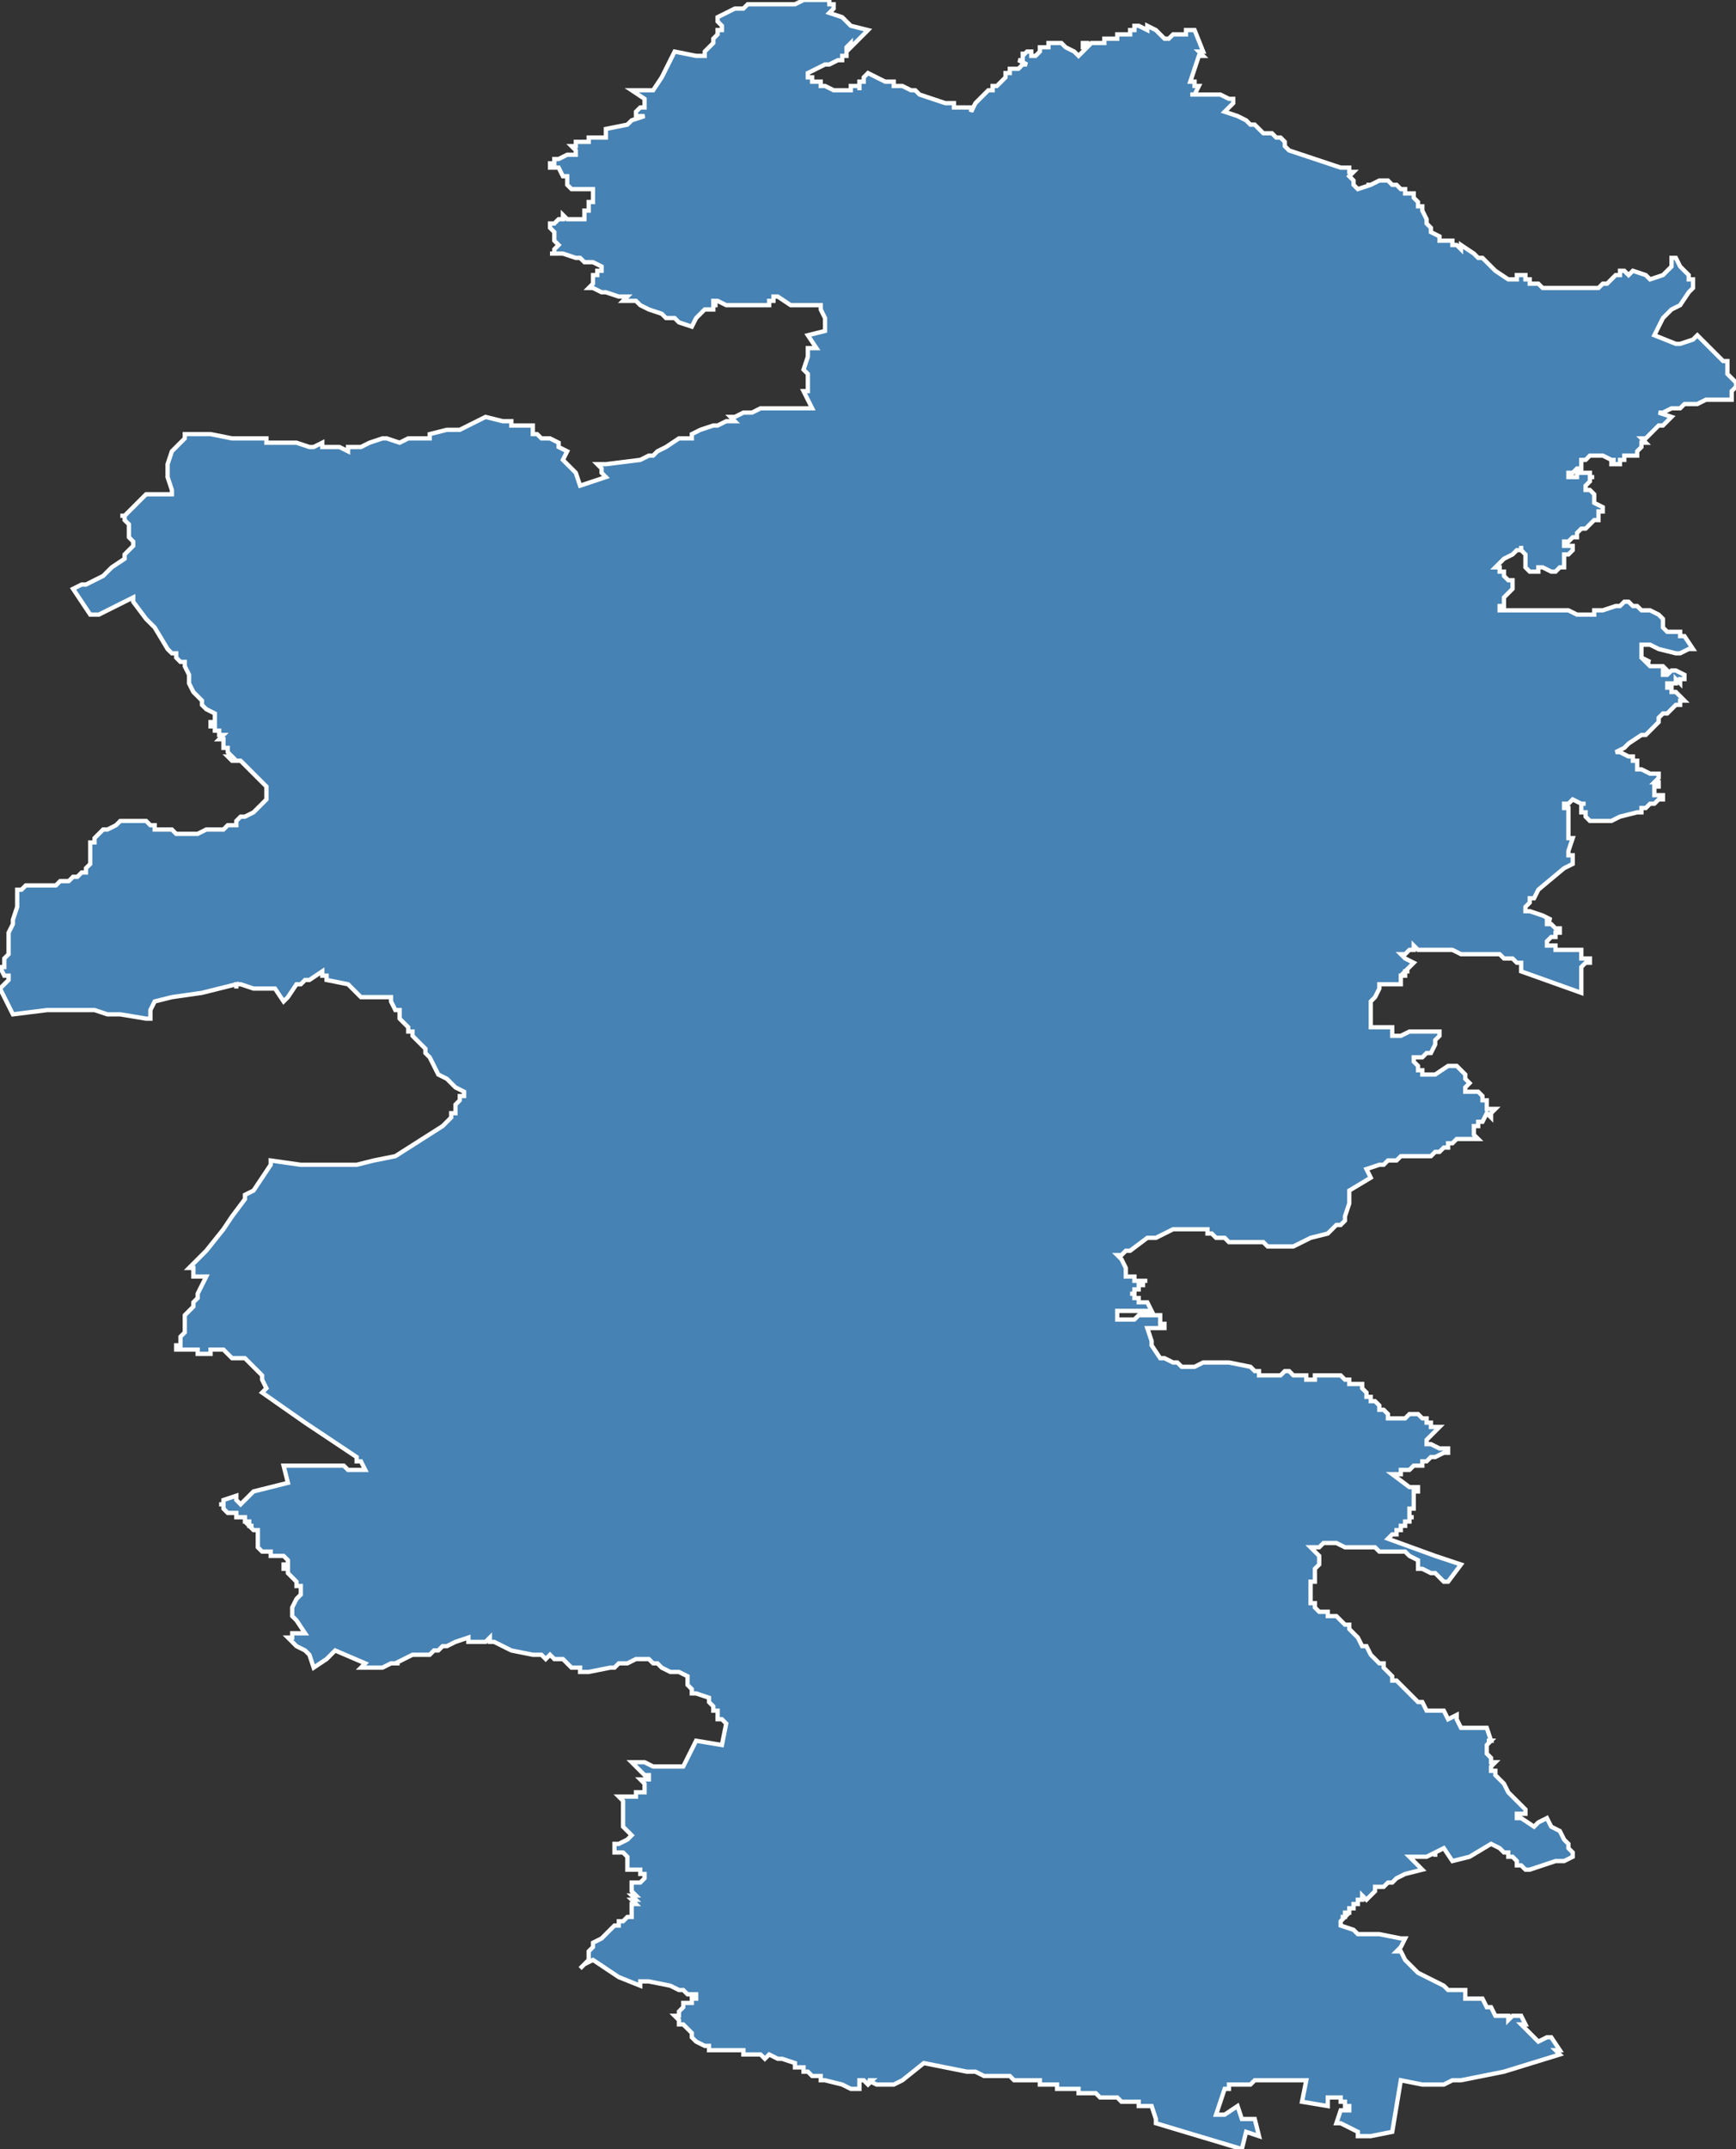 <?xml version="1.0" encoding="utf-8"?>
<svg version="1.1" id="svgmap" xmlns="http://www.w3.org/2000/svg" xmlns:xlink="http://www.w3.org/1999/xlink" x="0px" y="0px" width="100%" height="100%" viewBox="0 0 404 500">
<rect x="0" y="0" width="404" height="500" fill="#333333" stroke="none"/>
<polygon points="17,137 19,136 20,136 24,134 26,132 29,130 29,129 31,127 31,126 31,126 30,125 30,124 30,123 30,122 29,121 29,121 29,121 29,120 28,120 28,120 29,120 32,117 34,115 40,115 40,115 40,114 39,111 39,111 39,110 39,110 39,109 39,109 39,108 39,108 39,108 40,105 40,105 40,105 41,104 42,103 43,102 43,101 44,101 44,101 46,101 47,101 47,101 48,101 49,101 49,101 49,101 49,101 54,102 54,102 55,102 56,102 58,102 60,102 61,102 61,102 61,102 62,102 62,103 62,103 63,103 64,103 66,103 68,103 69,103 72,104 73,104 75,103 75,103 75,104 76,104 76,104 78,104 79,104 81,105 81,104 84,104 86,103 89,102 90,102 90,102 90,102 93,103 93,103 95,102 95,102 96,102 97,102 97,102 98,102 100,102 100,101 104,100 107,100 109,99 113,97 117,98 117,98 118,98 119,98 119,99 121,99 122,99 123,99 123,99 124,99 124,99 124,100 124,100 124,100 124,101 125,101 126,102 128,102 130,103 130,104 132,105 132,105 131,107 132,108 132,108 132,108 133,109 133,109 134,110 135,113 141,111 141,111 140,110 140,109 139,108 141,108 149,107 151,106 152,106 153,105 153,105 153,105 155,104 155,104 158,102 158,102 161,102 161,101 161,101 161,101 161,101 161,101 163,100 163,100 166,99 167,99 169,98 169,98 169,98 170,98 171,98 171,98 170,97 170,97 171,97 173,96 173,96 173,96 173,96 173,96 173,96 174,96 174,96 175,96 175,96 177,95 181,95 184,95 189,95 188,93 188,93 187,91 188,91 188,89 188,88 188,88 188,87 187,86 188,83 188,82 188,81 189,81 190,81 188,78 192,77 192,76 192,76 192,75 192,75 192,74 191,72 191,71 189,71 188,71 187,71 184,71 184,71 184,71 184,71 181,69 181,69 180,69 180,69 180,69 180,69 180,70 180,70 180,70 179,70 179,70 179,70 179,71 178,71 177,71 176,71 175,71 173,71 170,71 169,71 167,70 166,70 166,70 166,71 167,71 167,71 167,71 167,71 166,71 166,71 166,72 166,72 164,72 164,72 164,72 164,72 163,73 162,74 161,76 161,76 161,76 158,75 158,75 157,74 156,74 156,74 155,74 154,73 154,73 151,72 149,71 149,71 148,70 148,70 147,70 147,70 147,70 146,70 145,70 145,70 146,69 146,69 145,69 144,69 141,68 140,68 138,67 137,67 138,66 138,64 139,64 139,63 139,63 139,63 140,63 140,63 140,63 140,62 140,62 140,62 138,61 137,61 136,61 136,61 135,60 135,60 134,60 134,60 131,59 131,59 131,59 131,59 130,59 129,59 129,59 128,59 129,59 129,58 129,58 130,57 130,57 130,57 130,57 130,57 129,56 129,55 129,54 129,54 128,53 128,53 128,53 128,52 128,52 128,52 128,52 129,52 129,52 129,52 130,51 131,51 131,51 131,51 131,51 131,50 131,50 132,51 132,51 132,51 133,51 133,51 134,51 134,51 134,51 134,51 134,51 135,51 135,51 136,51 136,50 136,50 136,50 136,49 137,49 137,49 137,48 137,48 137,48 137,47 137,47 138,47 138,47 138,47 138,46 138,46 138,45 138,45 138,44 135,44 134,44 133,44 132,43 132,43 132,43 132,42 132,42 132,41 132,41 131,41 130,39 129,39 128,39 128,39 128,38 129,38 129,37 129,37 130,37 132,36 133,36 133,36 133,36 133,36 134,36 134,36 134,36 134,35 133,34 133,34 133,34 133,34 133,34 133,34 134,34 134,33 134,33 134,33 134,33 136,33 136,33 136,33 137,33 137,33 137,33 137,32 138,32 138,32 138,32 139,32 139,32 140,32 141,32 141,32 141,32 141,32 141,30 141,30 141,30 146,29 147,28 150,27 150,27 150,27 149,27 149,27 149,27 149,27 148,27 148,26 148,26 148,26 148,26 148,26 148,26 148,26 149,25 149,25 150,25 150,25 150,24 150,24 150,23 150,23 147,21 152,21 154,18 155,16 156,14 157,12 162,13 164,13 164,12 165,11 166,10 166,10 166,9 167,8 167,8 167,8 167,7 168,7 168,7 168,7 168,6 167,5 167,5 167,4 169,3 171,2 171,2 173,2 174,1 176,1 180,1 182,1 183,1 184,1 185,1 187,0 187,0 193,0 193,0 193,0 193,0 193,1 193,1 193,1 194,1 194,2 193,3 196,4 197,5 197,5 198,6 198,6 202,7 198,11 198,10 197,11 197,12 197,13 196,13 196,14 195,14 193,15 192,15 190,16 188,17 188,17 188,17 188,17 188,17 188,17 188,17 188,17 188,17 188,17 188,17 188,18 188,18 188,18 189,18 189,18 189,19 190,19 190,19 191,19 191,19 191,20 191,20 191,20 191,20 191,20 191,20 192,20 192,20 194,21 194,21 194,21 194,21 194,21 194,21 195,21 195,21 196,21 196,21 196,21 196,21 196,21 197,21 197,21 197,21 198,21 198,20 198,20 198,20 198,20 200,20 200,21 200,20 200,20 200,19 201,19 201,18 202,17 202,17 206,19 206,19 206,19 206,19 208,19 208,20 208,20 209,20 210,20 210,20 210,20 212,21 213,21 214,22 220,24 220,24 220,24 220,24 222,24 222,25 224,25 224,25 225,25 225,25 226,25 226,25 226,26 227,24 228,23 229,22 229,22 230,21 231,21 231,20 232,20 232,20 232,20 234,18 234,18 234,18 234,18 234,18 234,18 234,18 234,18 234,17 235,17 235,17 235,17 235,17 235,16 236,16 237,16 238,15 238,15 239,15 239,15 237,14 237,14 238,14 238,12 238,13 239,12 239,12 239,12 239,12 240,12 240,13 240,13 241,13 241,13 241,13 242,12 242,12 242,11 242,11 242,11 243,11 243,11 243,11 244,11 244,11 244,11 244,10 245,10 245,10 245,10 246,10 246,10 246,10 247,10 248,11 248,11 248,11 248,11 248,11 250,12 250,12 250,12 250,12 250,12 251,13 252,12 252,12 252,12 252,12 252,12 252,12 252,12 253,11 253,11 253,11 253,11 253,11 253,11 253,11 253,11 252,11 252,11 252,11 252,11 252,11 252,11 252,11 252,11 252,11 252,11 252,11 252,10 252,10 253,10 253,10 253,10 253,10 253,10 253,10 253,10 253,10 253,10 253,11 254,10 255,10 255,10 256,10 256,10 256,10 256,10 256,10 256,10 256,10 257,10 257,10 257,10 257,10 257,10 257,10 257,10 257,10 257,10 257,10 257,10 257,9 257,9 257,9 257,9 257,9 257,9 257,9 257,9 257,9 257,9 257,9 257,9 258,9 258,9 258,9 258,9 258,9 258,9 258,9 258,9 258,9 258,9 258,9 258,9 258,9 258,9 258,9 258,9 258,9 258,9 258,9 258,9 258,9 258,9 258,9 258,9 258,9 258,9 258,9 258,9 258,9 258,9 259,9 259,9 259,9 259,9 259,9 259,9 259,9 259,9 259,9 259,9 259,9 259,9 259,9 259,9 259,9 259,9 259,9 259,9 259,9 259,9 259,9 260,9 260,9 260,9 260,9 260,8 260,8 260,8 260,8 261,8 261,8 261,8 261,8 261,8 261,8 261,8 261,8 262,8 262,8 262,8 262,8 262,8 262,8 262,8 263,8 263,7 264,7 264,6 264,6 265,6 267,7 267,7 267,6 267,6 269,7 269,7 270,8 270,8 271,9 271,9 271,9 272,9 272,9 272,9 272,9 272,9 273,8 273,8 274,8 274,8 275,8 275,8 275,8 275,8 275,8 275,8 276,8 276,7 276,7 276,7 276,7 276,7 276,7 277,7 277,7 277,7 277,7 278,7 278,7 280,12 280,12 279,12 280,13 279,13 277,19 277,19 277,19 278,19 278,19 278,20 279,20 279,20 279,20 279,20 278,22 277,22 277,22 277,22 279,22 279,22 279,22 280,22 283,22 284,22 284,22 284,22 286,23 286,23 286,23 287,23 287,24 285,26 288,27 288,27 288,27 288,27 290,28 291,29 291,29 291,29 291,29 292,29 292,29 293,30 294,31 296,31 297,32 298,32 299,33 299,33 299,34 300,35 312,39 313,39 314,39 314,40 315,40 315,40 314,41 314,41 315,42 315,43 316,44 316,44 319,43 319,43 318,43 319,43 319,43 321,42 321,42 321,42 323,42 323,42 323,42 324,43 324,43 324,43 324,43 325,43 326,44 327,44 327,44 327,44 327,44 327,45 328,45 328,45 328,45 328,45 328,45 329,45 329,46 329,46 330,47 330,47 330,47 330,47 330,47 330,47 330,48 330,48 331,48 331,48 331,49 331,49 331,49 332,51 332,51 332,51 332,51 332,51 332,51 332,52 333,53 333,54 335,55 335,55 335,56 336,56 336,56 337,56 337,56 337,56 338,56 338,57 339,57 339,57 340,58 340,57 343,59 344,60 345,60 345,60 346,61 348,63 348,63 351,65 351,65 351,65 351,65 353,65 353,64 353,64 354,64 354,64 354,64 354,64 354,64 355,64 355,65 356,65 356,66 357,66 357,66 358,66 358,66 359,67 360,67 360,67 360,67 360,67 361,67 361,67 361,67 361,67 361,67 361,67 362,67 364,67 364,67 366,67 366,67 372,67 373,66 374,66 375,65 376,64 377,64 377,63 377,63 378,63 379,64 380,63 383,64 384,65 384,65 387,64 388,63 389,62 389,61 389,60 390,60 391,62 392,63 392,63 392,63 393,64 393,64 393,65 393,65 394,65 394,67 393,68 391,71 389,72 387,74 386,76 385,78 390,80 390,80 390,80 391,80 391,80 394,79 395,78 395,78 396,79 398,81 400,83 401,84 402,84 402,85 402,85 402,85 402,85 402,85 402,86 402,87 403,88 403,88 403,88 404,89 404,89 404,89 404,89 404,89 404,90 404,90 404,90 403,91 403,93 403,93 403,93 402,93 402,93 402,93 400,93 398,93 398,93 397,93 395,94 395,94 395,94 395,94 395,94 394,94 394,94 394,94 393,94 392,94 391,95 390,95 389,95 389,95 389,95 389,95 387,96 387,96 386,96 386,96 386,96 389,97 389,97 387,99 387,99 387,99 386,99 386,99 385,100 385,100 384,101 384,101 383,102 383,102 383,102 383,102 383,102 383,102 382,102 383,103 383,103 383,103 383,103 383,103 382,103 382,103 382,103 382,104 382,104 382,104 382,104 381,105 381,105 381,105 381,105 381,105 381,105 381,105 381,105 381,105 381,106 381,106 381,106 380,106 380,106 380,106 380,106 380,106 380,106 380,106 379,106 379,106 379,106 379,106 379,106 378,106 378,107 377,107 377,108 376,108 375,108 375,108 375,108 375,108 375,107 376,107 376,107 376,107 376,107 376,107 375,107 373,106 373,106 373,106 373,106 372,106 371,106 370,106 369,107 368,107 368,107 368,107 368,108 368,108 368,109 368,109 367,109 367,109 367,109 366,110 365,110 365,111 365,111 366,111 367,111 367,110 368,110 369,110 370,110 370,110 370,110 370,111 371,111 370,111 370,112 369,113 369,114 369,114 369,114 370,114 371,115 371,116 371,117 371,117 373,118 373,118 373,118 373,118 373,118 373,118 373,118 373,119 372,119 372,120 372,120 372,121 371,121 371,121 370,122 370,122 370,122 369,123 369,123 369,123 369,123 368,123 367,124 367,124 367,124 367,124 367,124 367,125 366,125 366,125 366,125 365,126 364,126 364,126 364,127 365,127 365,127 365,127 365,127 365,127 365,127 366,127 366,128 365,129 365,129 364,129 364,130 364,131 364,131 364,132 363,132 363,132 362,133 361,133 361,133 359,132 358,132 358,133 358,133 356,133 356,133 356,133 356,133 355,132 355,132 355,132 355,132 355,131 355,131 355,131 355,130 355,130 355,130 355,129 355,129 355,129 354,128 354,128 354,128 354,128 354,128 354,127 354,128 353,128 352,129 350,130 350,130 349,131 349,131 349,131 349,131 348,132 349,132 349,132 349,132 349,132 349,132 349,133 349,133 349,133 349,133 349,133 349,133 350,133 350,133 350,134 350,134 350,134 350,134 350,134 350,134 350,134 351,135 352,135 352,135 352,135 352,135 352,135 352,136 352,137 352,137 351,138 351,138 351,138 351,138 350,139 350,139 350,139 350,139 350,140 350,140 350,141 350,141 350,141 349,141 349,142 351,142 351,142 355,142 355,142 356,142 357,142 358,142 359,142 359,142 361,142 364,142 365,142 365,142 367,143 367,143 367,143 368,143 368,143 370,143 371,143 371,142 373,142 376,141 377,141 378,140 378,140 379,140 379,140 380,141 381,141 382,142 384,142 386,143 387,144 387,144 387,145 387,146 388,147 390,147 390,147 391,147 391,147 391,148 391,148 392,148 394,151 393,151 394,151 394,151 394,151 393,151 391,152 390,152 386,151 384,150 383,150 382,150 382,151 382,153 382,153 384,154 383,154 384,155 384,155 385,155 386,155 386,155 387,155 388,156 387,156 387,156 387,157 387,157 388,157 389,156 389,156 389,156 390,156 390,156 392,157 392,157 392,157 392,158 392,158 392,158 392,158 391,158 391,158 391,159 390,158 390,158 390,158 390,158 390,158 390,158 390,159 389,159 389,159 389,159 389,159 389,159 389,159 389,159 389,159 388,159 388,160 388,160 388,160 388,160 388,160 388,160 388,160 389,160 389,160 389,160 389,160 389,160 389,160 389,161 389,161 389,161 389,161 389,161 389,161 390,161 390,161 390,161 390,161 390,161 390,161 390,161 391,162 391,162 391,162 391,162 391,162 391,162 391,162 392,163 392,163 392,163 392,163 391,163 391,163 391,163 391,163 391,164 390,164 390,164 389,165 389,165 389,165 389,165 388,166 388,166 387,166 387,166 386,167 386,168 384,170 383,171 382,171 379,173 378,174 376,175 377,175 379,176 380,176 380,177 381,177 381,178 381,179 382,179 384,180 386,180 386,181 386,181 385,182 386,182 386,182 386,182 386,182 386,183 385,183 385,183 385,183 385,184 385,184 385,185 385,185 385,185 386,185 386,185 386,185 386,185 386,185 386,185 386,185 387,185 387,186 387,186 387,186 387,186 386,186 386,186 385,187 384,187 384,187 383,188 383,188 382,188 382,188 382,189 382,189 382,189 382,189 381,189 381,189 377,190 377,190 375,191 374,191 374,191 374,191 373,191 373,191 371,191 371,191 371,191 370,191 370,191 370,191 370,191 370,191 369,190 369,189 369,189 369,189 369,189 369,189 369,189 369,189 369,189 369,189 369,189 368,189 368,189 368,188 368,188 368,188 368,187 368,187 369,187 369,187 368,187 368,187 366,186 366,186 365,187 365,187 364,187 364,187 364,187 364,187 364,187 364,187 364,187 364,188 364,188 365,188 365,188 365,188 365,188 365,188 365,188 365,188 365,188 365,189 365,189 365,190 365,190 365,190 365,190 365,190 365,190 365,191 365,191 365,191 365,191 365,191 365,192 365,192 365,192 365,192 365,193 365,194 365,194 365,195 365,195 365,195 365,195 365,195 365,195 365,195 366,195 365,198 365,198 365,198 365,198 365,198 365,198 365,198 365,199 365,199 365,199 365,199 366,199 366,199 366,199 366,199 366,200 366,200 366,201 366,201 364,202 358,207 358,207 357,209 356,209 356,209 356,210 355,211 355,212 355,212 355,212 356,212 356,212 356,212 356,212 359,213 359,213 359,213 359,213 359,213 359,213 361,214 361,214 360,214 360,215 360,215 361,215 361,215 361,215 361,215 361,215 361,215 362,216 363,216 363,216 363,216 363,217 363,217 362,217 362,218 361,218 360,219 360,219 360,219 360,219 360,220 360,220 360,220 360,220 360,220 361,220 361,220 362,220 362,221 362,221 362,221 362,221 362,221 362,221 363,221 363,221 364,221 367,221 367,221 367,221 367,221 368,221 368,221 368,221 368,221 368,221 368,221 368,222 368,222 368,223 368,223 369,223 369,223 369,223 369,223 370,223 370,223 370,223 370,224 369,224 369,224 368,225 368,225 368,225 368,225 368,225 368,226 368,226 368,226 368,227 368,227 368,227 368,227 368,228 368,228 368,228 368,228 368,228 368,228 368,228 368,228 368,228 368,231 368,231 354,226 354,226 354,226 354,226 354,225 354,224 354,224 353,224 352,223 352,223 351,223 351,223 351,223 351,223 350,223 349,222 348,222 346,222 345,222 345,222 343,222 343,222 342,222 341,222 340,222 340,222 338,221 338,221 337,221 336,221 335,221 333,221 333,221 330,221 330,221 329,220 329,220 329,221 328,221 327,222 326,222 326,222 326,222 327,223 327,223 329,224 329,224 329,224 329,224 328,225 327,226 327,226 327,226 327,226 327,226 327,226 328,226 328,226 327,226 327,227 326,227 326,228 326,229 326,229 325,229 325,229 325,229 325,229 324,229 323,229 323,229 322,229 322,229 321,229 321,229 321,229 321,229 321,229 321,229 321,230 321,230 321,230 320,232 320,232 319,233 319,233 319,233 319,233 319,239 319,239 319,239 321,239 321,239 321,239 322,239 323,239 323,239 324,239 324,239 324,239 324,240 324,241 324,241 324,241 325,241 325,241 325,241 325,241 326,241 328,240 329,240 330,240 330,240 331,240 331,240 331,240 331,240 331,240 331,240 331,240 331,240 331,240 335,240 335,240 335,240 335,240 335,241 335,241 335,241 335,241 335,241 335,241 335,241 334,242 334,243 333,245 332,245 332,245 332,245 331,246 331,246 331,246 330,246 329,246 329,246 329,247 329,247 330,248 330,249 330,249 331,249 331,250 331,250 331,250 331,250 331,250 332,250 332,250 333,250 333,250 333,250 333,250 334,250 337,248 337,248 338,248 338,248 338,248 338,248 338,248 339,248 339,248 341,250 341,250 341,250 341,250 341,251 342,252 342,252 342,252 342,252 341,253 341,253 341,253 341,253 341,254 341,254 341,254 341,254 341,254 342,254 343,254 343,254 344,254 344,254 345,255 345,255 345,255 345,255 345,255 345,255 345,255 345,256 346,256 346,256 346,256 346,256 346,257 346,257 346,257 346,257 346,257 346,258 346,258 346,258 346,258 346,258 346,258 347,258 347,258 347,258 347,258 347,258 347,258 347,258 347,258 347,258 348,258 348,258 348,258 347,259 347,259 347,260 346,259 346,259 346,259 346,259 345,261 344,261 344,262 343,262 343,263 343,263 343,263 343,263 343,264 344,265 343,265 342,265 342,265 341,265 341,265 340,265 339,265 339,265 339,265 338,266 338,266 338,266 337,266 337,266 337,267 336,267 335,268 334,268 333,269 332,269 331,269 330,269 329,269 329,269 328,269 327,269 327,269 326,269 325,270 325,270 323,270 323,270 322,271 322,271 322,271 321,271 318,272 318,272 319,274 314,277 314,279 314,280 313,283 313,284 312,285 311,285 309,287 305,288 301,290 300,290 298,290 296,290 295,290 294,289 293,289 292,289 291,289 291,289 288,289 286,289 285,288 283,288 282,287 281,287 281,286 280,286 278,286 278,286 277,286 276,286 275,286 273,286 271,287 269,288 268,288 268,288 267,288 263,291 263,291 262,291 261,292 260,292 261,293 262,295 262,296 262,297 264,297 264,298 266,298 266,298 267,298 267,298 266,298 266,299 265,299 265,300 264,300 264,300 264,300 264,301 263,301 264,301 264,302 265,302 265,303 267,303 268,305 267,305 264,305 261,305 260,305 260,305 260,307 261,307 262,307 263,307 263,307 264,307 265,306 266,306 267,306 268,306 268,306 269,306 270,306 270,306 270,308 271,308 271,309 271,309 270,309 269,309 268,309 267,309 268,312 268,313 270,316 271,316 271,316 273,317 274,317 275,318 276,318 277,318 278,318 280,317 280,317 281,317 283,317 284,317 284,317 286,317 286,317 291,318 292,319 292,319 293,319 293,320 293,320 294,320 296,320 298,320 298,320 299,319 300,319 301,320 303,320 303,320 304,320 304,321 305,321 306,321 306,320 307,320 308,320 308,320 309,320 310,320 310,320 311,320 312,320 313,321 313,321 313,321 313,321 314,321 314,321 314,322 314,322 314,322 315,322 315,322 316,322 316,322 316,322 317,322 317,322 317,322 317,323 318,324 318,325 318,325 318,325 318,325 319,325 319,326 320,326 321,327 321,328 322,328 322,328 323,329 323,330 324,330 326,330 326,330 327,330 328,329 328,329 328,329 330,329 331,330 331,330 332,330 332,331 333,331 333,332 334,332 334,332 334,332 335,332 335,332 333,334 333,334 332,335 332,335 332,335 332,335 332,336 332,336 333,336 335,337 336,337 337,337 337,337 337,338 336,338 334,339 334,339 333,339 332,340 331,340 331,341 330,341 329,341 329,341 329,341 328,342 327,342 327,342 326,342 326,342 326,343 325,343 324,343 328,346 330,346 330,347 329,347 329,347 329,347 329,347 329,347 329,347 329,348 329,348 329,348 329,348 329,349 329,349 329,349 329,349 329,349 329,349 329,349 329,349 329,349 329,350 329,350 329,350 329,350 329,350 329,351 329,351 329,351 329,351 329,351 329,351 328,351 328,351 328,352 328,352 328,352 328,352 328,352 328,352 328,352 328,352 328,352 328,353 328,353 329,353 328,353 328,353 328,353 328,353 328,353 328,353 328,354 328,354 328,354 328,354 328,354 328,354 328,354 328,354 327,354 327,354 327,354 327,354 327,354 327,355 327,355 327,355 327,355 327,355 326,355 326,355 326,355 326,355 326,355 326,355 326,355 326,355 326,355 326,355 326,355 326,356 325,356 325,356 325,356 325,356 325,356 325,356 325,356 325,356 325,357 325,357 324,357 324,357 324,357 324,357 324,357 324,357 324,357 324,357 324,357 324,357 324,357 324,357 323,358 334,362 340,364 337,368 336,368 335,367 335,367 334,366 333,366 331,365 330,365 330,363 328,362 328,362 327,361 326,361 326,361 325,361 324,361 321,361 321,361 320,360 320,360 316,360 313,360 311,359 310,359 309,359 308,359 307,360 305,360 307,362 307,364 306,365 306,365 306,367 306,368 305,368 305,368 305,369 305,370 305,370 305,370 305,371 305,371 305,371 305,371 305,371 305,372 305,372 305,372 305,372 305,373 305,373 305,373 306,373 306,374 306,374 307,375 308,375 308,375 309,375 309,375 309,376 310,376 310,376 311,376 312,377 313,378 314,378 314,379 315,380 315,380 315,380 315,380 316,381 316,381 316,381 317,383 318,383 318,383 319,385 320,386 321,387 322,387 322,388 322,388 323,389 324,390 324,391 325,391 330,396 331,396 331,396 332,398 335,398 336,398 337,400 339,399 339,400 340,402 344,402 346,402 347,405 346,405 347,405 346,406 346,406 346,406 346,406 346,407 346,408 347,409 347,410 347,410 348,410 347,411 347,412 348,412 348,413 348,413 350,415 350,415 351,417 352,418 353,419 354,420 355,421 355,421 355,422 354,422 354,422 354,422 353,422 353,423 354,423 354,423 354,423 357,425 357,425 358,424 358,424 358,424 360,423 360,423 361,425 363,426 364,428 365,429 365,430 366,431 366,432 366,432 366,432 364,433 364,433 363,433 363,433 362,433 362,433 362,433 356,435 356,435 356,435 356,435 355,435 355,435 354,434 353,434 353,434 353,433 353,433 353,433 352,432 351,432 351,432 351,431 350,431 349,430 349,430 347,429 347,429 347,429 342,432 338,433 336,430 334,431 334,431 334,431 334,431 334,432 334,431 332,432 328,432 331,435 327,436 325,437 324,438 323,438 323,438 322,439 322,439 321,439 320,439 320,439 320,439 320,440 319,441 318,442 317,441 317,442 317,442 316,442 316,442 316,443 316,443 315,443 315,444 314,444 314,445 314,445 313,445 313,446 313,446 312,446 313,446 312,447 312,448 312,448 312,448 315,449 316,450 316,450 317,450 319,450 321,450 321,450 321,450 326,451 327,451 326,453 326,453 325,454 325,454 326,454 327,456 328,457 328,457 329,458 330,459 330,459 336,462 337,463 338,463 338,463 338,463 339,463 339,463 339,463 340,463 340,463 340,463 340,463 340,463 340,463 341,463 341,463 341,465 342,465 342,465 344,465 345,465 345,465 345,465 346,467 346,467 347,467 348,469 351,469 351,469 351,469 351,469 351,470 352,469 354,469 354,469 355,471 354,471 358,475 360,474 361,474 363,477 362,477 363,478 350,482 345,483 340,484 338,484 336,485 335,485 335,485 335,485 334,485 334,485 333,485 332,485 332,485 331,485 331,485 326,484 325,490 324,496 319,497 319,497 316,497 316,496 312,494 311,494 312,491 314,491 314,491 314,490 313,490 313,489 312,489 312,489 312,488 311,488 311,488 311,488 310,488 309,488 309,488 309,490 309,490 309,490 309,490 303,489 303,489 304,484 304,484 303,484 303,484 302,484 301,484 301,484 300,484 299,484 298,484 298,484 297,484 297,484 296,484 296,484 296,484 295,484 295,484 295,484 295,484 295,484 294,484 294,484 293,484 293,484 293,484 293,484 292,484 292,484 291,485 290,485 290,485 289,485 289,485 288,485 287,485 287,485 286,485 286,486 285,486 285,486 283,492 284,492 285,492 288,490 289,493 290,493 291,493 292,493 292,493 293,497 290,496 289,500 269,494 269,493 268,490 268,490 268,490 267,490 267,490 267,490 266,490 266,490 265,490 265,489 264,489 263,489 262,489 262,489 261,489 261,489 260,488 260,488 259,488 258,488 258,488 257,488 256,488 255,487 254,487 254,487 253,487 252,487 252,487 252,487 251,487 251,486 250,486 250,486 250,486 249,486 249,486 249,486 249,486 248,486 248,486 248,486 247,486 247,486 246,486 246,485 245,485 244,485 244,485 244,485 243,485 243,485 243,485 242,485 242,484 241,484 240,484 240,484 240,484 239,484 239,484 239,484 238,484 238,484 238,484 238,484 237,484 237,484 237,484 236,484 236,484 236,484 235,483 235,483 234,483 233,483 233,483 232,483 232,483 232,483 231,483 231,483 229,483 227,482 225,482 220,481 215,480 210,484 210,484 210,484 208,485 207,485 207,485 207,485 206,485 204,485 204,485 202,484 203,484 202,485 202,485 201,484 201,484 200,484 200,486 200,486 200,486 199,486 198,486 196,485 192,484 192,484 192,484 191,484 191,483 191,483 190,483 190,483 190,483 189,483 189,483 189,483 188,482 188,482 188,482 187,482 187,481 186,481 186,481 186,481 185,481 185,480 185,480 182,479 181,479 181,479 179,478 178,479 177,478 177,478 177,478 177,478 176,478 175,478 175,478 174,478 174,478 174,478 173,478 173,477 172,477 172,477 171,477 170,477 169,477 169,477 169,477 169,477 168,477 167,477 167,477 166,477 166,477 166,477 165,477 165,476 164,476 162,475 161,474 161,473 160,472 160,472 159,471 158,471 158,471 158,470 158,470 158,470 158,470 157,469 157,469 157,469 157,469 157,469 157,469 158,469 158,468 158,468 158,468 158,468 159,467 159,467 159,467 159,466 159,466 159,466 160,466 160,466 160,466 160,466 161,466 161,465 162,465 162,465 162,465 162,465 162,464 162,464 162,464 161,464 161,464 161,464 160,464 160,464 159,463 158,463 158,463 156,462 151,461 149,461 149,462 144,460 144,460 144,460 138,456 136,457 136,457 135,458 137,456 137,455 137,455 137,454 138,453 138,452 140,451 141,450 141,450 142,449 143,448 144,448 144,447 145,447 145,447 145,447 146,446 147,446 147,446 147,445 147,445 147,444 147,444 147,443 148,443 148,443 148,443 148,443 147,442 148,442 147,441 148,441 147,440 147,438 148,438 148,438 149,438 149,438 149,438 150,437 150,436 149,436 149,436 149,435 149,435 147,435 146,435 146,434 146,433 146,433 146,433 146,432 145,431 145,431 144,431 144,431 143,431 143,431 143,431 143,430 143,430 143,430 143,430 143,429 143,429 144,429 146,428 147,427 145,425 145,424 145,423 145,422 145,422 145,421 145,421 145,421 145,420 145,420 145,419 145,419 144,418 145,418 147,418 147,418 148,418 148,417 148,417 149,417 150,417 150,416 150,416 150,416 150,415 150,415 150,415 149,414 149,414 150,414 150,414 150,414 150,414 151,414 151,413 151,413 150,413 147,410 147,410 150,410 152,411 155,411 158,411 159,411 162,405 168,406 169,401 169,401 168,400 167,400 167,400 167,399 167,399 167,398 167,398 166,398 166,397 165,396 165,396 165,395 165,395 165,395 165,395 165,395 162,394 161,394 161,394 161,393 160,392 160,392 160,391 160,391 160,390 158,389 158,389 157,389 156,389 154,388 153,387 152,387 152,387 151,386 151,386 151,386 150,386 150,386 150,386 149,386 149,386 149,386 148,386 148,386 146,387 146,387 145,387 144,387 143,388 143,388 143,388 142,388 142,388 137,389 137,389 136,389 136,389 135,389 135,388 134,388 133,388 133,388 133,388 132,387 132,387 131,386 131,386 130,386 130,386 130,386 130,386 129,386 129,386 129,386 128,385 128,385 128,385 127,386 126,385 126,385 125,385 125,385 124,385 124,385 119,384 115,382 115,382 114,382 114,382 114,381 113,382 112,382 112,382 111,382 111,382 110,382 110,382 110,382 110,382 110,382 109,382 109,381 109,381 109,381 109,381 106,382 104,383 104,383 104,383 104,383 104,383 103,383 103,383 103,383 102,384 101,384 100,385 99,385 99,385 99,385 98,385 98,385 97,385 96,385 96,385 92,387 93,387 91,387 89,388 88,388 87,388 84,388 85,387 78,384 76,386 76,386 73,388 72,385 71,384 71,384 69,383 68,382 68,382 67,381 67,381 67,381 67,381 68,381 68,381 68,381 68,381 68,381 68,380 68,380 68,380 68,380 69,380 69,380 69,380 71,380 69,377 69,377 68,376 68,375 68,374 68,374 68,374 68,374 69,372 70,371 70,370 70,370 70,370 70,369 69,369 69,368 68,367 67,366 67,365 66,365 66,365 66,364 66,364 67,364 67,363 66,362 66,362 65,362 65,362 64,362 63,362 63,361 62,361 61,361 61,361 61,361 60,360 60,360 60,359 60,359 60,359 60,358 60,358 60,358 60,357 60,357 60,356 60,356 60,356 60,356 59,356 58,355 58,355 58,355 59,355 59,355 58,355 58,355 58,354 58,354 58,354 58,354 58,354 58,354 58,354 58,354 58,354 58,354 58,354 58,354 57,354 57,354 57,354 57,354 57,353 57,353 57,353 56,353 55,353 55,353 55,353 55,353 55,352 54,352 54,352 54,352 54,352 54,352 54,352 54,352 54,352 54,352 54,352 54,352 54,352 53,352 53,352 53,352 53,352 53,352 53,352 53,352 52,351 52,351 52,351 52,351 52,351 52,351 52,351 52,351 52,351 52,350 52,350 52,350 52,350 52,350 51,350 51,350 51,350 51,350 51,350 51,350 51,350 51,350 52,350 52,349 55,348 55,349 56,350 59,347 67,345 66,341 71,341 77,341 79,341 79,341 80,341 80,341 81,342 82,342 85,342 84,340 83,340 83,339 71,331 61,324 62,323 61,321 61,321 61,320 61,320 61,320 60,319 57,316 57,316 57,316 55,316 54,316 54,316 53,315 53,315 53,315 52,314 52,314 51,314 51,314 50,314 50,314 49,314 49,315 47,315 46,315 46,315 46,315 46,314 45,314 44,314 43,314 41,314 41,314 41,314 41,313 41,313 42,313 42,312 42,311 42,311 43,310 43,310 43,309 43,309 43,308 43,308 43,307 43,307 43,306 45,304 45,304 45,304 45,304 45,304 45,303 46,302 46,301 47,299 48,297 47,297 47,297 47,297 47,297 47,297 47,297 46,297 46,297 46,297 46,297 45,297 45,297 45,296 45,296 45,296 45,296 45,295 44,295 44,295 44,295 44,295 44,295 48,291 52,286 54,283 57,279 57,279 57,278 59,277 59,277 63,271 63,270 70,271 75,271 77,271 79,271 80,271 83,271 87,270 87,270 92,269 103,262 104,261 105,260 105,260 105,259 106,259 106,257 107,256 107,255 108,255 108,255 108,254 106,253 105,252 105,252 104,251 102,250 101,248 100,246 99,245 99,244 98,243 98,243 98,243 96,241 96,241 96,241 96,240 95,240 95,239 95,239 95,239 93,237 93,236 93,236 93,235 92,235 92,235 91,233 91,232 91,232 88,232 86,232 86,232 85,232 85,232 84,232 83,231 82,230 81,229 76,228 76,228 76,228 76,227 75,227 75,227 75,226 72,228 71,228 70,229 69,229 67,232 67,232 66,233 66,233 64,230 63,230 62,230 61,230 59,230 56,229 55,229 55,230 55,229 51,230 47,231 40,232 36,233 35,235 35,237 34,237 34,237 28,236 26,236 25,236 22,235 22,235 21,235 18,235 11,235 3,236 0,230 2,228 2,227 1,227 0,225 1,225 1,224 1,223 2,222 2,221 2,221 2,221 2,220 2,220 2,220 2,219 2,218 2,217 3,215 3,214 4,211 4,210 4,208 4,207 5,207 6,206 7,206 7,206 8,206 8,206 9,206 9,206 10,206 12,206 12,206 13,206 13,206 14,205 15,205 16,205 17,204 18,204 18,204 19,203 19,203 19,203 20,203 20,202 20,202 21,201 21,201 21,201 21,201 21,200 21,199 21,199 21,197 21,197 21,196 22,196 22,195 22,195 23,194 23,194 24,193 25,193 27,192 27,192 28,191 28,191 29,191 29,191 30,191 30,191 30,191 31,191 31,191 31,191 32,191 33,191 34,191 35,192 36,192 36,193 37,193 38,193 39,193 39,193 40,193 41,194 41,194 42,194 43,194 44,194 44,194 45,194 46,194 48,193 48,193 50,193 52,193 53,192 53,192 54,192 54,192 54,192 54,192 55,192 55,192 55,191 56,190 57,190 57,190 59,189 59,189 60,188 60,188 61,187 61,187 61,187 62,186 62,186 62,186 62,185 62,183 59,180 59,180 57,178 57,178 57,178 57,178 56,177 55,177 55,177 54,177 54,177 53,176 53,176 54,176 54,176 53,175 53,174 53,174 53,174 52,174 52,173 52,173 52,173 52,172 52,172 52,172 52,172 51,172 51,172 52,171 52,171 51,171 51,171 51,171 51,171 51,171 51,170 51,170 50,170 50,170 50,170 50,169 50,169 49,169 49,169 49,168 49,168 50,168 50,168 50,167 50,167 50,167 50,166 48,165 47,164 47,164 47,163 46,162 45,161 44,159 44,158 44,157 43,155 43,154 42,154 41,153 41,152 40,152 39,151 36,146 35,145 34,144 34,144 31,140 31,139 23,143 22,143 21,143 17,137" id="5106" class="canton" fill="steelblue" stroke-width="1" stroke="white" geotype="canton" geoname="Dormans-Paysages de Champagne" code_insee="5106" code_departement="51" nom_departement="Marne" code_region="44" nom_region="Grand-Est"/></svg>